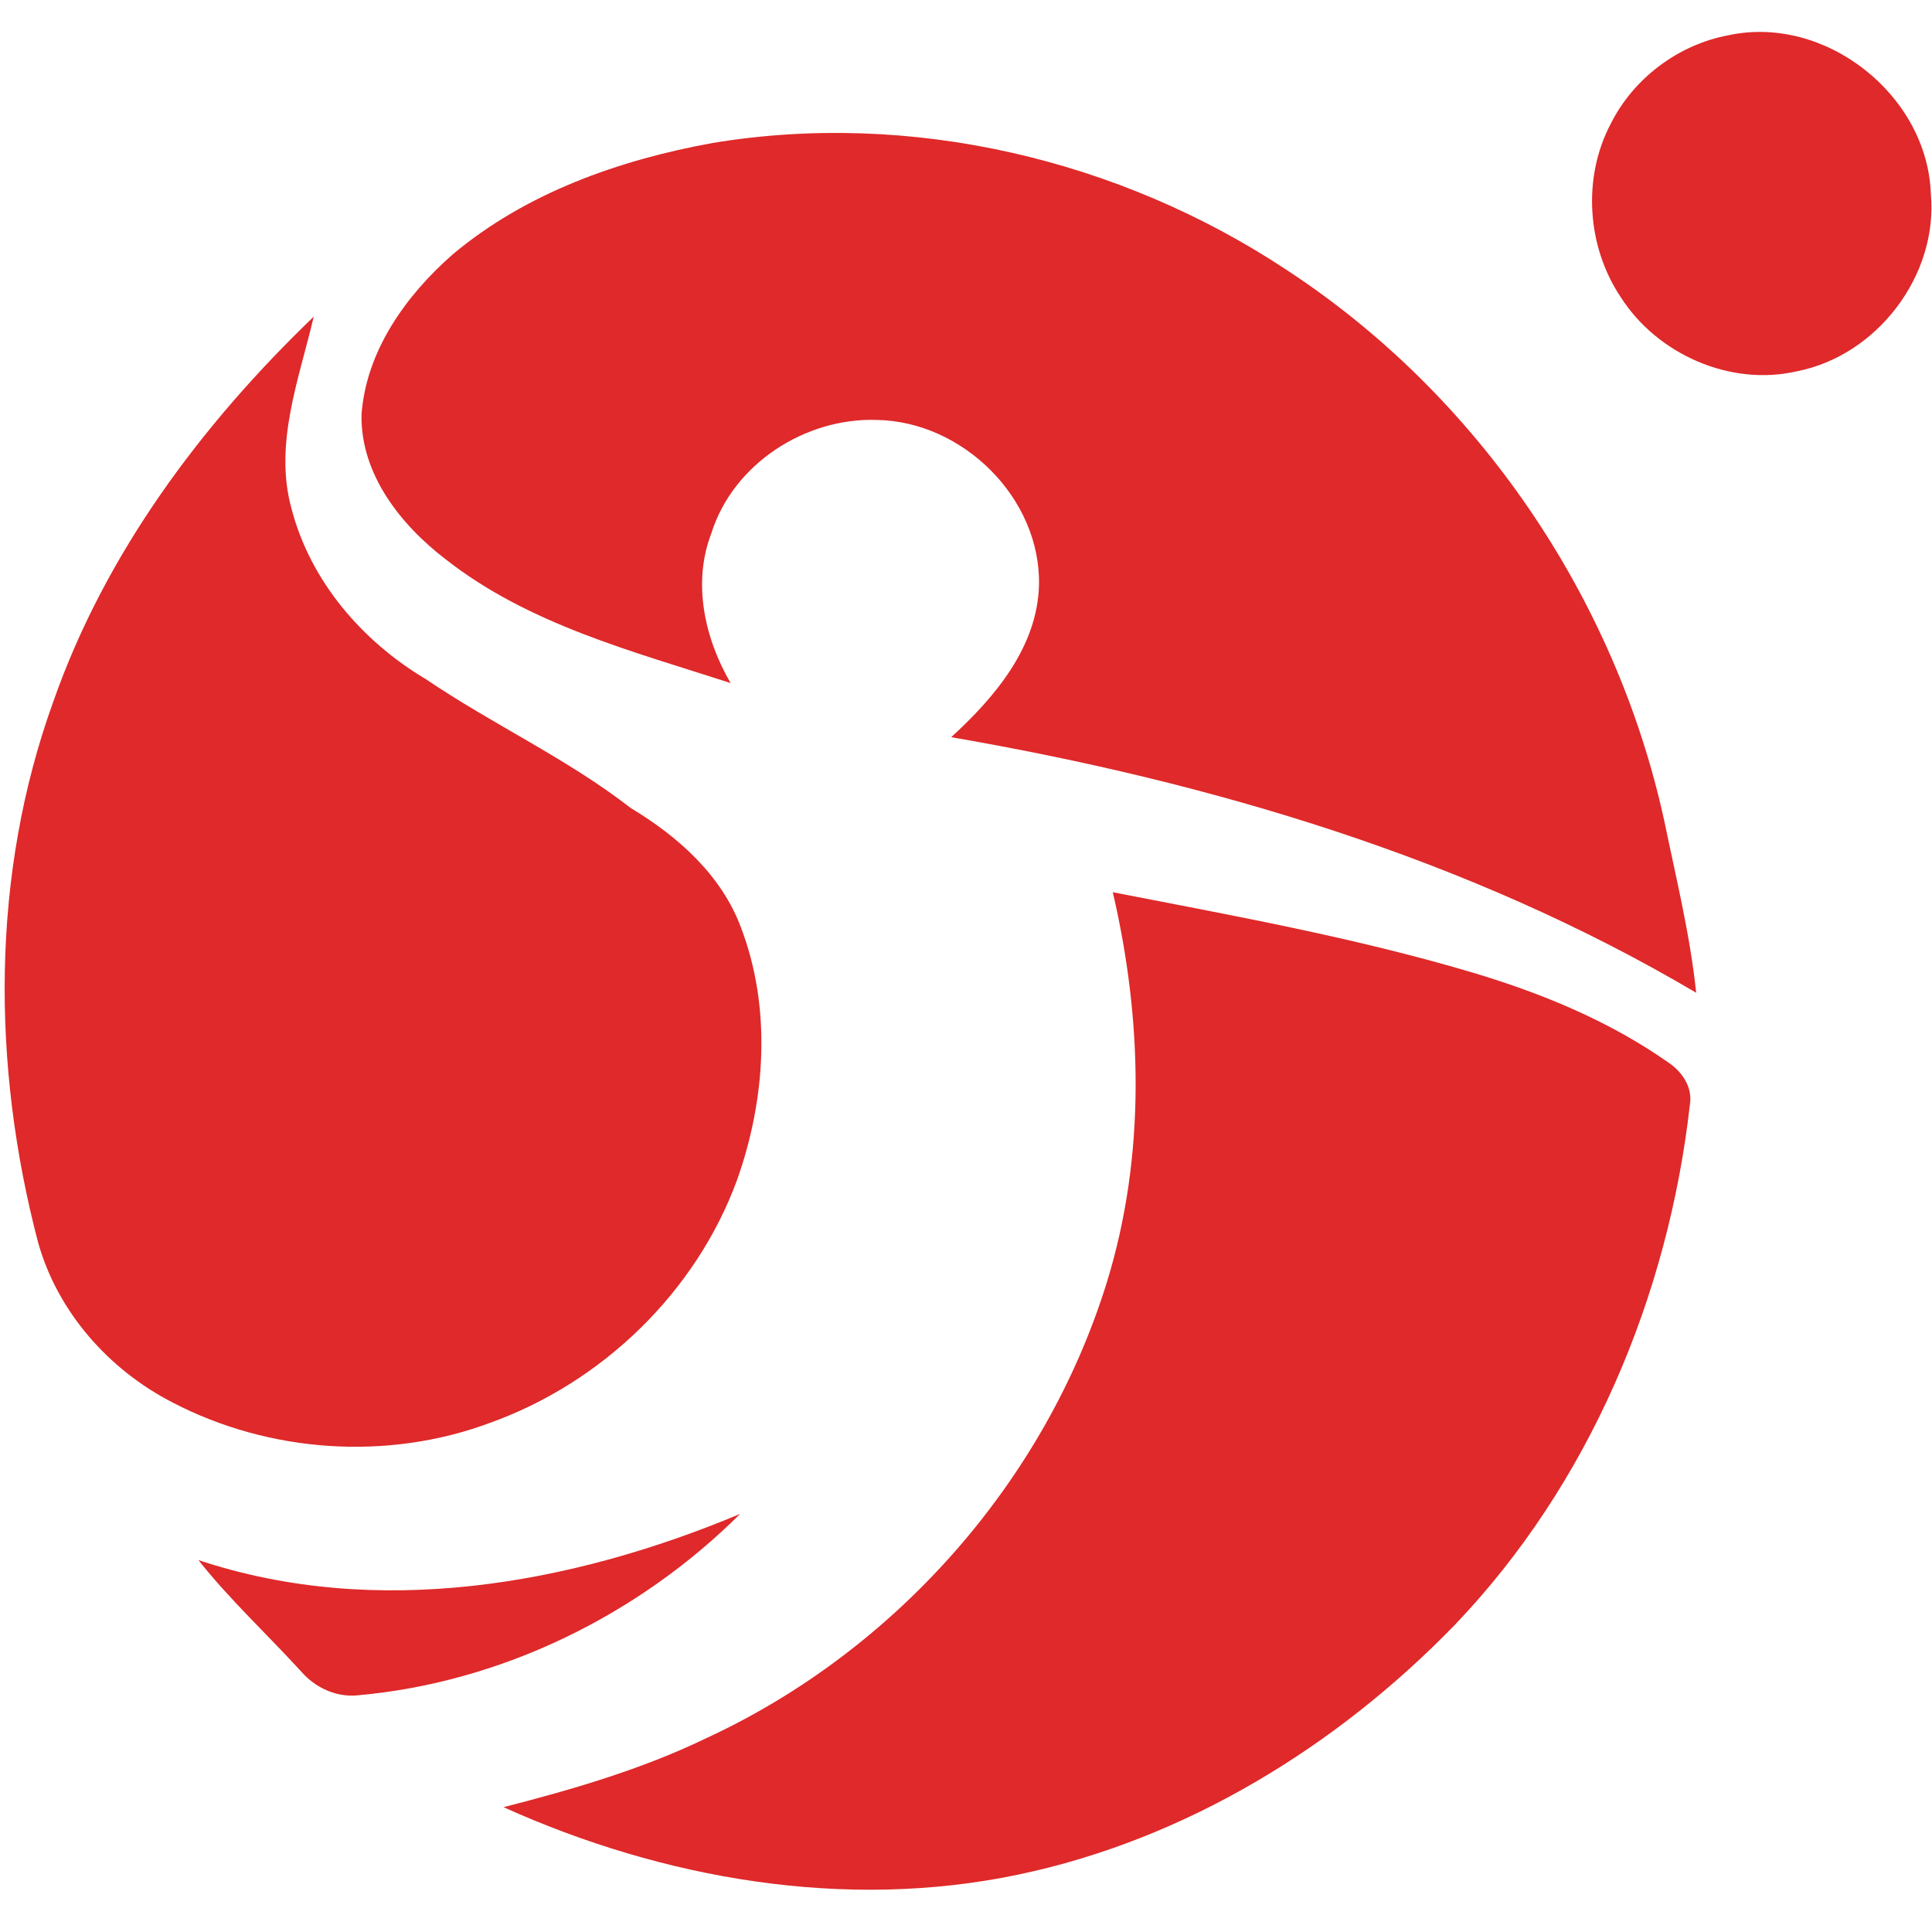 <?xml version="1.0" encoding="UTF-8"?>
<svg width="256px" height="256px" viewBox="0 0 256 256" version="1.1" xmlns="http://www.w3.org/2000/svg" xmlns:xlink="http://www.w3.org/1999/xlink">
    <!-- Generator: Sketch 51.3 (57544) - http://www.bohemiancoding.com/sketch -->
    <title>logo/tønsberg</title>
    <desc>Created with Sketch.</desc>
    <defs></defs>
    <g id="logo/tønsberg" stroke="none" stroke-width="1" fill="none" fill-rule="evenodd">
        <g id="tonsberg" transform="translate(0, 4)" fill="#DF292A" fill-rule="nonzero">
            <path d="M228.983,0.679 C241.877,-2.121 255.405,8.607 255.849,21.702 C256.822,32.487 248.736,43.102 238.118,45.195 C229.276,47.241 219.612,42.952 214.766,35.391 C210.27,28.678 209.655,19.562 213.434,12.397 C216.448,6.373 222.361,1.933 228.983,0.679 Z" id="Shape"></path>
            <path d="M94.446,14.943 C120.707,10.596 148.31,17.101 170.415,31.723 C195.816,48.316 214.067,75.184 220.519,104.739 C222.078,112.31 223.948,119.842 224.751,127.544 C194.569,109.708 160.42,99.62 126.035,93.681 C131.816,88.401 137.475,81.717 137.673,73.497 C137.909,62.014 127.594,51.832 116.173,51.644 C106.67,51.323 97.129,57.489 94.257,66.671 C91.725,73.252 93.369,80.586 96.808,86.507 C83.772,82.283 70.036,78.729 59.069,70.122 C53.08,65.54 47.761,58.827 47.903,50.937 C48.508,42.518 53.769,35.165 59.957,29.734 C69.687,21.551 82.071,17.186 94.446,14.943 Z" id="Shape"></path>
            <path d="M7.057,88.986 C13.934,69.339 26.667,52.275 41.574,37.955 C39.637,46.214 36.265,54.821 38.617,63.362 C41.102,72.988 47.998,80.991 56.452,86.007 C65.304,92.012 75.109,96.49 83.583,103.071 C89.798,106.813 95.561,111.904 98.168,118.862 C102.249,129.524 101.455,141.657 97.686,152.292 C92.254,167.178 79.813,179.207 64.907,184.543 C51.332,189.596 35.679,188.521 22.851,181.828 C14.406,177.491 7.614,169.817 5.044,160.616 C-1.096,137.226 -1.228,111.885 7.057,88.986 Z" id="Shape"></path>
            <path d="M147.45,114.223 C163.302,117.316 179.247,120.182 194.758,124.763 C204.006,127.497 213.094,131.193 221.02,136.755 C222.862,137.971 224.307,140.045 223.92,142.355 C221.057,167.762 210.591,192.651 192.803,211.27 C177.188,227.4 157.086,239.75 134.953,244.389 C112.017,249.215 87.881,245.001 66.721,235.461 C75.884,233.104 85.028,230.455 93.568,226.326 C118.657,214.739 138.505,192.273 146.666,165.905 C151.834,149.162 151.399,131.155 147.45,114.223 Z" id="Shape"></path>
            <path d="M26.29,202.719 C49.915,210.582 75.619,206 98.074,196.601 C84.556,210.054 66.352,218.982 47.27,220.65 C44.484,220.886 41.763,219.604 39.949,217.53 C35.424,212.571 30.465,207.989 26.29,202.719 Z" id="Shape"></path>
        </g>
    </g>
</svg>